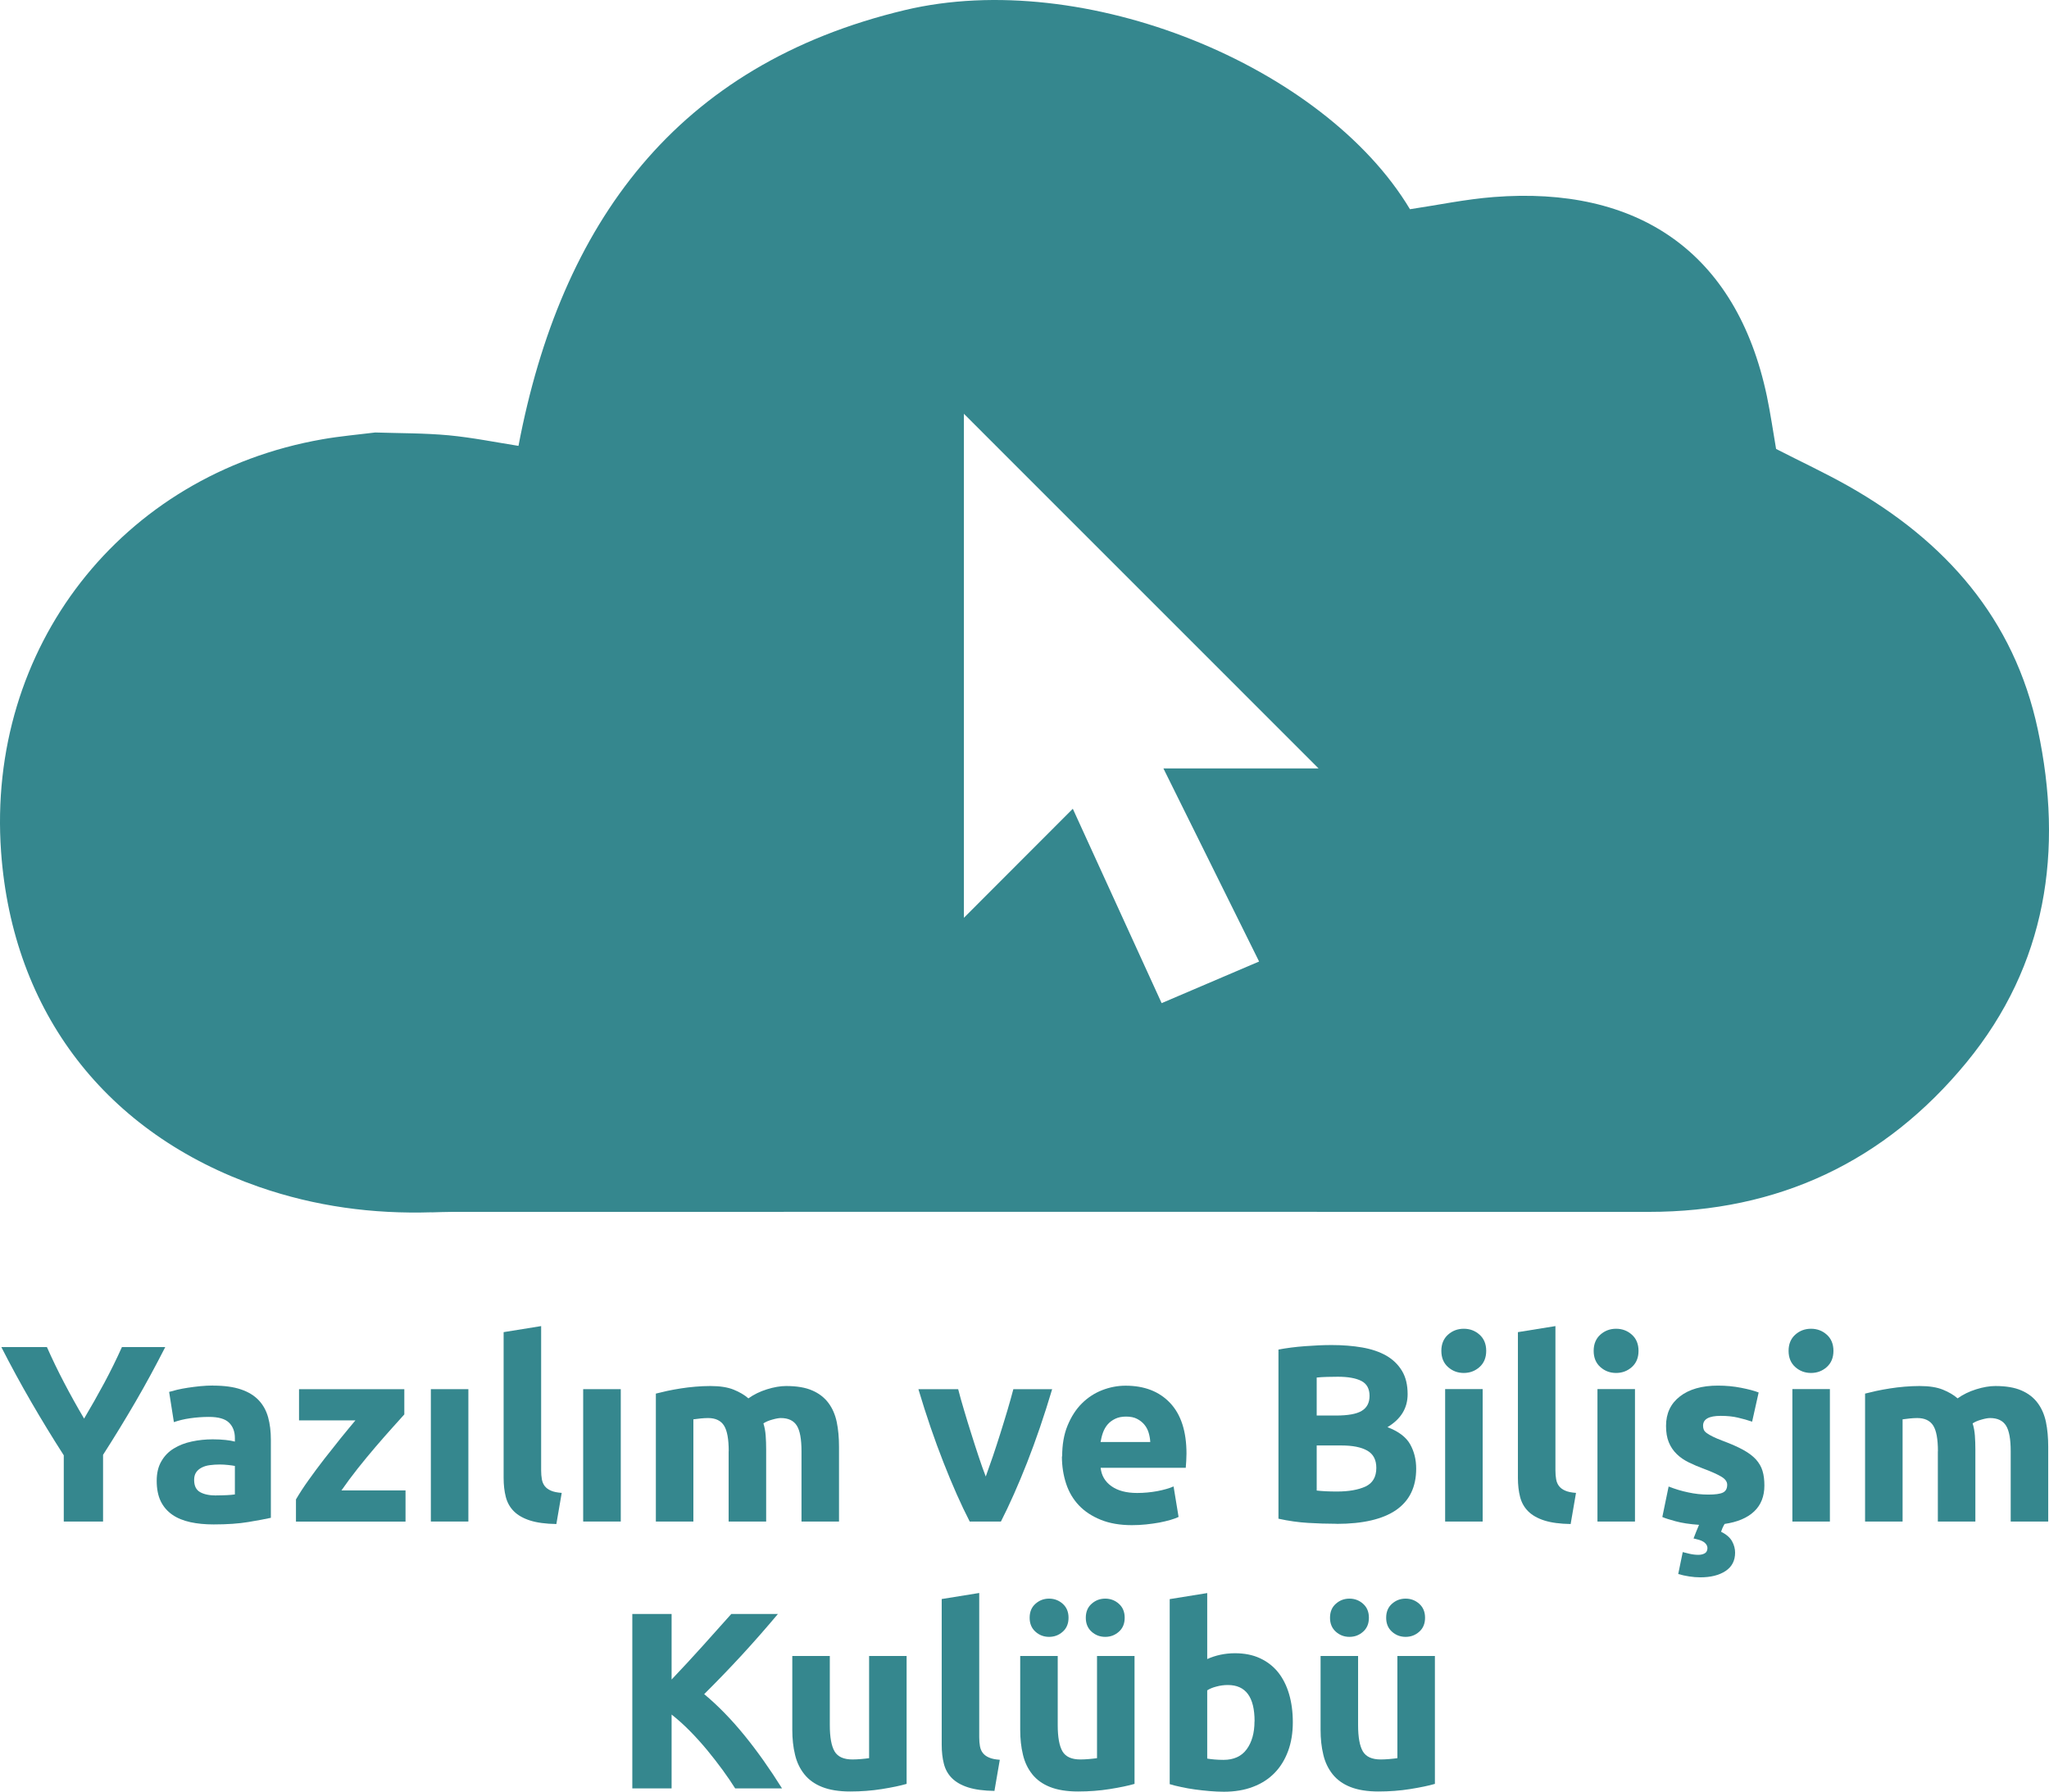 <?xml version="1.0" encoding="UTF-8" standalone="no"?>
<!-- Creator: CorelDRAW X6 -->

<svg
   xmlns:dc="http://purl.org/dc/elements/1.1/"
   xmlns:cc="http://creativecommons.org/ns#"
   xmlns:rdf="http://www.w3.org/1999/02/22-rdf-syntax-ns#"
   xmlns:svg="http://www.w3.org/2000/svg"
   xmlns="http://www.w3.org/2000/svg"
   xmlns:sodipodi="http://sodipodi.sourceforge.net/DTD/sodipodi-0.dtd"
   xmlns:inkscape="http://www.inkscape.org/namespaces/inkscape"
   xml:space="preserve"
   width="25.397in"
   height="22.214in"
   version="1.1"
   style="clip-rule:evenodd;fill-rule:evenodd;image-rendering:optimizeQuality;shape-rendering:geometricPrecision;text-rendering:geometricPrecision"
   viewBox="0 0 25397.152 22213.943"
   id="svg2"
   inkscape:version="0.91 r13725"
   sodipodi:docname="Buyabi.svg"><sodipodi:namedview
     pagecolor="#ffffff"
     bordercolor="#666666"
     borderopacity="1"
     objecttolerance="10"
     gridtolerance="10"
     guidetolerance="10"
     inkscape:pageopacity="0"
     inkscape:pageshadow="2"
     inkscape:window-width="1366"
     inkscape:window-height="719"
     id="namedview59"
     showgrid="false"
     fit-margin-top="0"
     fit-margin-left="0"
     fit-margin-right="0"
     fit-margin-bottom="0"
     inkscape:zoom="0.066604412"
     inkscape:cx="-1460.851"
     inkscape:cy="970.4725"
     inkscape:window-x="0"
     inkscape:window-y="1"
     inkscape:window-maximized="1"
     inkscape:current-layer="svg2" /><defs
     id="defs4"><style
       type="text/css"
       id="style6"><![CDATA[
    .fil0 {fill:#35878E}
    .fil1 {fill:#35878E;fill-rule:nonzero}
   ]]></style></defs><g
     id="__x0023_Layer_x0020_1"
     transform="translate(-6889.603,-8254.057)"><g
       id="_241367472"><path
         class="fil0"
         d="m 12242,23284 c -732,23 -1445,-73 -2140,-314 -1893,-658 -3056,-2161 -3199,-4155 -181,-2531 1489,-4679 3984,-5115 216,-38 436,-57 654,-84 304,10 609,7 911,35 294,28 585,87 864,131 525,-2759 1956,-4727 4790,-5403 2223,-530 5194,689 6260,2469 347,-52 690,-124 1036,-151 1776,-140 3009,671 3388,2469 45,215 76,433 114,654 300,154 605,296 897,461 1200,680 2054,1641 2347,3018 320,1501 111,2915 -884,4127 -1012,1231 -2334,1854 -3941,1853 -4943,-2 -9886,0 -14829,0 -84,0 -168,4 -253,6 z m 6595,-9899 0,0 c 0,2058 0,4126 0,6248 468,-468 901,-903 1350,-1352 367,805 732,1603 1101,2410 412,-176 802,-343 1208,-516 -396,-800 -784,-1584 -1186,-2394 669,0 1301,0 1923,0 -1468,-1468 -2933,-2933 -4395,-4396 z"
         id="path11"
         inkscape:connector-curvature="0"
         style="fill:#35878e" /><g
         id="g13"><path
           class="fil1"
           d="m 7932,25842 c 87,-147 171,-295 250,-442 79,-147 152,-296 219,-445 l 537,0 c -119,233 -241,459 -368,677 -127,218 -261,438 -403,659 l 0,827 -487,0 0,-821 c -142,-221 -276,-441 -404,-662 -128,-221 -251,-447 -370,-680 l 565,0 c 66,149 138,298 215,445 77,147 159,295 246,442 z"
           id="path15"
           inkscape:connector-curvature="0"
           style="fill:#35878e;fill-rule:nonzero" /><path
           class="fil1"
           d="m 9533,25433 c 137,0 252,16 343,47 92,31 165,76 220,134 55,58 94,129 117,212 23,83 34,176 34,278 l 0,968 c -67,15 -159,32 -278,52 -119,20 -262,30 -431,30 -106,0 -202,-9 -289,-28 -86,-19 -161,-49 -223,-92 -62,-43 -110,-98 -144,-167 -33,-69 -50,-153 -50,-253 0,-96 19,-177 58,-243 38,-67 90,-120 155,-159 64,-40 138,-68 222,-86 83,-18 170,-27 259,-27 60,0 114,3 161,8 47,5 85,12 114,20 l 0,-44 c 0,-79 -24,-143 -72,-190 -48,-48 -131,-72 -250,-72 -79,0 -157,6 -234,17 -77,11 -144,28 -200,48 l -59,-375 c 27,-8 61,-17 101,-27 41,-9 85,-18 133,-25 48,-7 98,-14 151,-19 53,-5 107,-8 161,-8 z m 37,1361 0,0 c 46,0 89,-1 131,-3 42,-2 75,-5 100,-9 l 0,-353 c -19,-4 -47,-8 -84,-12 -37,-4 -72,-6 -103,-6 -44,0 -85,3 -123,8 -39,5 -72,15 -101,30 -29,15 -52,34 -69,59 -17,25 -25,56 -25,94 0,73 24,123 73,151 49,28 116,42 201,42 z"
           id="path17"
           inkscape:connector-curvature="0"
           style="fill:#35878e;fill-rule:nonzero" /><path
           class="fil1"
           d="m 11902,25789 c -38,42 -88,98 -152,169 -64,71 -132,149 -205,234 -73,85 -147,175 -221,268 -74,94 -141,184 -202,272 l 794,0 0,387 -1358,0 0,-275 c 44,-75 96,-156 158,-242 61,-86 126,-173 194,-261 68,-87 135,-172 201,-254 67,-82 128,-157 184,-223 l -699,0 0,-387 1305,0 0,312 z"
           id="path19"
           inkscape:connector-curvature="0"
           style="fill:#35878e;fill-rule:nonzero" /><polygon
           class="fil1"
           points="12695,25477 12695,27118 12230,27118 12230,25477 "
           id="polygon21"
           style="fill:#35878e;fill-rule:nonzero" /><path
           class="fil1"
           d="m 13788,27149 c -135,-2 -245,-17 -329,-44 -84,-27 -151,-65 -200,-114 -49,-49 -82,-108 -100,-178 -18,-70 -27,-148 -27,-236 l 0,-1807 465,-75 0,1788 c 0,42 3,79 9,112 6,33 18,61 36,84 18,23 43,42 76,56 33,15 78,24 134,28 l -66,384 z"
           id="path23"
           inkscape:connector-curvature="0"
           style="fill:#35878e;fill-rule:nonzero" /><polygon
           class="fil1"
           points="14584,25477 14584,27118 14118,27118 14118,25477 "
           id="polygon25"
           style="fill:#35878e;fill-rule:nonzero" /><path
           class="fil1"
           d="m 15922,26247 c 0,-150 -19,-256 -58,-318 -39,-62 -105,-94 -198,-94 -29,0 -59,2 -91,5 -31,3 -61,7 -91,11 l 0,1267 -465,0 0,-1586 c 40,-10 86,-21 139,-33 53,-11 109,-22 169,-31 59,-9 120,-17 183,-22 62,-5 124,-8 184,-8 119,0 215,15 289,45 74,30 135,66 183,108 67,-48 143,-85 229,-112 86,-27 166,-41 239,-41 131,0 239,18 323,55 84,36 151,88 201,155 50,67 84,146 103,237 19,92 28,194 28,306 l 0,927 -465,0 0,-871 c 0,-150 -19,-256 -58,-318 -39,-62 -105,-94 -198,-94 -25,0 -60,6 -105,19 -45,12 -82,28 -111,47 15,48 24,98 28,151 4,53 6,110 6,170 l 0,896 -465,0 0,-871 z"
           id="path27"
           inkscape:connector-curvature="0"
           style="fill:#35878e;fill-rule:nonzero" /><path
           class="fil1"
           d="m 18909,27118 c -107,-208 -215,-452 -324,-730 -110,-279 -214,-583 -312,-911 l 493,0 c 21,81 45,169 74,264 28,95 57,190 88,287 30,97 61,191 91,282 30,92 60,175 89,250 27,-75 56,-158 88,-250 31,-92 62,-186 92,-282 30,-97 60,-192 88,-287 28,-95 53,-183 74,-264 l 481,0 c -98,329 -202,633 -311,911 -110,279 -218,522 -324,730 l -386,0 z"
           id="path29"
           inkscape:connector-curvature="0"
           style="fill:#35878e;fill-rule:nonzero" /><path
           class="fil1"
           d="m 20055,26310 c 0,-146 22,-273 67,-382 45,-109 103,-200 176,-273 73,-73 157,-128 251,-165 95,-37 192,-56 292,-56 233,0 417,71 552,214 135,143 203,352 203,629 0,27 -1,57 -3,89 -2,32 -4,61 -6,86 l -1055,0 c 10,96 55,172 134,228 79,56 185,84 318,84 85,0 169,-8 251,-23 82,-16 149,-35 201,-58 l 62,378 c -25,12 -58,25 -100,37 -42,12 -88,23 -139,33 -51,9 -106,17 -164,23 -58,6 -117,9 -175,9 -148,0 -276,-22 -385,-66 -109,-44 -200,-103 -272,-179 -72,-76 -125,-166 -159,-270 -34,-104 -52,-216 -52,-337 z m 1092,-178 0,0 c -2,-40 -9,-78 -20,-115 -11,-37 -29,-71 -53,-100 -24,-29 -54,-53 -91,-72 -36,-19 -82,-28 -136,-28 -52,0 -97,9 -134,27 -37,18 -69,41 -94,70 -25,29 -44,63 -58,101 -14,39 -23,78 -30,117 l 615,0 z"
           id="path31"
           inkscape:connector-curvature="0"
           style="fill:#35878e;fill-rule:nonzero" /><path
           class="fil1"
           d="m 23457,27146 c -119,0 -237,-4 -354,-11 -118,-7 -240,-24 -367,-52 l 0,-2097 c 100,-19 209,-33 328,-42 119,-9 229,-14 331,-14 137,0 264,10 379,30 115,20 215,54 298,101 83,48 148,111 195,189 47,78 70,174 70,289 0,173 -83,309 -250,409 137,52 231,123 281,212 50,89 75,190 75,303 0,227 -83,397 -248,512 -165,114 -412,172 -738,172 z m -247,-1342 0,0 237,0 c 150,0 257,-19 321,-58 64,-38 97,-100 97,-186 0,-87 -33,-149 -100,-184 -67,-35 -164,-53 -293,-53 -42,0 -86,1 -134,2 -48,1 -91,4 -128,8 l 0,471 z m 0,371 0,0 0,559 c 35,4 74,7 115,9 42,2 87,3 137,3 146,0 263,-21 353,-62 89,-42 134,-119 134,-231 0,-100 -37,-171 -112,-214 -75,-43 -182,-64 -321,-64 l -306,0 z"
           id="path33"
           inkscape:connector-curvature="0"
           style="fill:#35878e;fill-rule:nonzero" /><path
           class="fil1"
           d="m 25311,25002 c 0,85 -28,152 -83,201 -55,49 -120,73 -195,73 -75,0 -140,-24 -195,-73 -55,-49 -83,-116 -83,-201 0,-85 28,-152 83,-201 55,-49 120,-73 195,-73 75,0 140,24 195,73 55,49 83,116 83,201 z m -44,2116 0,0 -465,0 0,-1642 465,0 0,1642 z"
           id="path35"
           inkscape:connector-curvature="0"
           style="fill:#35878e;fill-rule:nonzero" /><path
           class="fil1"
           d="m 26360,27149 c -135,-2 -245,-17 -329,-44 -84,-27 -151,-65 -200,-114 -49,-49 -82,-108 -100,-178 -18,-70 -27,-148 -27,-236 l 0,-1807 465,-75 0,1788 c 0,42 3,79 9,112 6,33 18,61 36,84 18,23 43,42 76,56 33,15 78,24 134,28 l -66,384 z"
           id="path37"
           inkscape:connector-curvature="0"
           style="fill:#35878e;fill-rule:nonzero" /><path
           class="fil1"
           d="m 27199,25002 c 0,85 -28,152 -83,201 -55,49 -120,73 -195,73 -75,0 -140,-24 -195,-73 -55,-49 -83,-116 -83,-201 0,-85 28,-152 83,-201 55,-49 120,-73 195,-73 75,0 140,24 195,73 55,49 83,116 83,201 z m -44,2116 0,0 -465,0 0,-1642 465,0 0,1642 z"
           id="path39"
           inkscape:connector-curvature="0"
           style="fill:#35878e;fill-rule:nonzero" /><path
           class="fil1"
           d="m 28064,26784 c 85,0 146,-8 181,-25 35,-17 53,-49 53,-97 0,-37 -23,-70 -69,-98 -46,-28 -115,-60 -209,-95 -73,-27 -139,-55 -198,-84 -59,-29 -110,-64 -151,-105 -42,-41 -74,-89 -97,-145 -23,-56 -34,-124 -34,-203 0,-154 57,-276 172,-365 114,-89 272,-134 471,-134 100,0 196,9 287,27 92,18 164,37 218,58 l -81,362 c -54,-19 -113,-35 -176,-50 -63,-15 -135,-22 -214,-22 -146,0 -218,41 -218,122 0,19 3,35 9,50 6,15 19,29 37,42 19,14 44,28 76,44 32,16 73,33 123,52 102,38 186,75 253,112 67,37 119,76 158,119 38,43 66,90 81,142 16,52 23,112 23,181 0,135 -43,242 -128,322 -85,80 -207,131 -365,154 -10,17 -19,34 -27,52 -7,18 -13,33 -17,45 67,33 112,73 137,119 25,46 37,93 37,140 0,100 -40,176 -119,228 -79,52 -183,78 -312,78 -46,0 -92,-4 -137,-11 -46,-7 -92,-17 -137,-30 l 56,-272 c 15,4 41,11 80,20 38,9 76,14 114,14 29,0 55,-6 76,-17 22,-11 34,-32 36,-61 2,-25 -8,-48 -30,-69 -22,-21 -57,-36 -105,-47 l -37,-9 c 8,-23 19,-49 31,-80 12,-30 25,-60 37,-89 -117,-8 -213,-23 -290,-44 -77,-21 -132,-38 -165,-53 l 78,-378 c 79,31 160,56 243,73 83,18 165,27 247,27 z"
           id="path41"
           inkscape:connector-curvature="0"
           style="fill:#35878e;fill-rule:nonzero" /><path
           class="fil1"
           d="m 29615,25002 c 0,85 -28,152 -83,201 -55,49 -120,73 -195,73 -75,0 -140,-24 -195,-73 -55,-49 -83,-116 -83,-201 0,-85 28,-152 83,-201 55,-49 120,-73 195,-73 75,0 140,24 195,73 55,49 83,116 83,201 z m -44,2116 0,0 -465,0 0,-1642 465,0 0,1642 z"
           id="path43"
           inkscape:connector-curvature="0"
           style="fill:#35878e;fill-rule:nonzero" /><path
           class="fil1"
           d="m 30910,26247 c 0,-150 -19,-256 -58,-318 -39,-62 -105,-94 -198,-94 -29,0 -59,2 -91,5 -31,3 -61,7 -91,11 l 0,1267 -465,0 0,-1586 c 40,-10 86,-21 139,-33 53,-11 109,-22 169,-31 59,-9 120,-17 183,-22 62,-5 124,-8 184,-8 119,0 215,15 289,45 74,30 135,66 183,108 67,-48 143,-85 229,-112 86,-27 166,-41 239,-41 131,0 239,18 323,55 84,36 151,88 201,155 50,67 84,146 103,237 19,92 28,194 28,306 l 0,927 -465,0 0,-871 c 0,-150 -19,-256 -58,-318 -39,-62 -105,-94 -198,-94 -25,0 -60,6 -105,19 -45,12 -82,28 -111,47 15,48 24,98 28,151 4,53 6,110 6,170 l 0,896 -465,0 0,-871 z"
           id="path45"
           inkscape:connector-curvature="0"
           style="fill:#35878e;fill-rule:nonzero" /><path
           class="fil1"
           d="m 16002,30427 c -44,-70 -95,-146 -155,-228 -60,-82 -124,-164 -192,-247 -69,-83 -141,-163 -216,-239 -75,-76 -150,-143 -225,-202 l 0,916 -487,0 0,-2163 487,0 0,813 c 125,-131 252,-269 382,-413 129,-144 248,-277 358,-400 l 578,0 c -147,175 -295,344 -444,506 -149,162 -306,325 -470,488 173,144 340,316 501,514 161,198 315,417 464,655 l -579,0 z"
           id="path47"
           inkscape:connector-curvature="0"
           style="fill:#35878e;fill-rule:nonzero" /><path
           class="fil1"
           d="m 18126,30371 c -79,23 -181,44 -306,64 -125,20 -256,30 -393,30 -139,0 -255,-19 -348,-56 -93,-37 -166,-90 -220,-158 -54,-68 -93,-148 -115,-242 -23,-94 -34,-197 -34,-309 l 0,-915 465,0 0,858 c 0,150 20,258 59,325 40,67 113,100 222,100 33,0 69,-2 106,-5 37,-3 71,-7 100,-11 l 0,-1267 465,0 0,1586 z"
           id="path49"
           inkscape:connector-curvature="0"
           style="fill:#35878e;fill-rule:nonzero" /><path
           class="fil1"
           d="m 19218,30458 c -135,-2 -245,-17 -329,-44 -84,-27 -151,-65 -200,-114 -49,-49 -82,-108 -100,-178 -18,-70 -27,-148 -27,-236 l 0,-1807 465,-75 0,1788 c 0,42 3,79 9,112 6,33 18,61 36,84 18,23 43,42 76,56 33,15 78,24 134,28 l -66,384 z"
           id="path51"
           inkscape:connector-curvature="0"
           style="fill:#35878e;fill-rule:nonzero" /><path
           class="fil1"
           d="m 20951,30371 c -79,23 -181,44 -306,64 -125,20 -256,30 -393,30 -139,0 -255,-19 -348,-56 -93,-37 -166,-90 -220,-158 -54,-68 -93,-148 -115,-242 -23,-94 -34,-197 -34,-309 l 0,-915 465,0 0,858 c 0,150 20,258 59,325 40,67 113,100 222,100 33,0 69,-2 106,-5 37,-3 71,-7 100,-11 l 0,-1267 465,0 0,1586 z m -1058,-1823 0,0 c -65,0 -121,-21 -169,-64 -48,-43 -72,-100 -72,-173 0,-73 24,-131 72,-173 48,-43 104,-64 169,-64 64,0 121,21 169,64 48,43 72,100 72,173 0,73 -24,131 -72,173 -48,43 -104,64 -169,64 z m 696,0 0,0 c -65,0 -121,-21 -169,-64 -48,-43 -72,-100 -72,-173 0,-73 24,-131 72,-173 48,-43 104,-64 169,-64 64,0 121,21 169,64 48,43 72,100 72,173 0,73 -24,131 -72,173 -48,43 -104,64 -169,64 z"
           id="path53"
           inkscape:connector-curvature="0"
           style="fill:#35878e;fill-rule:nonzero" /><path
           class="fil1"
           d="m 22914,29606 c 0,131 -19,250 -58,356 -39,106 -94,197 -167,272 -73,75 -162,133 -268,173 -106,41 -227,61 -362,61 -56,0 -115,-3 -176,-8 -61,-5 -122,-12 -181,-20 -59,-8 -116,-18 -170,-30 -54,-11 -102,-23 -144,-36 l 0,-2294 465,-75 0,818 c 52,-23 106,-41 162,-53 56,-12 117,-19 181,-19 117,0 220,20 309,61 89,41 164,98 225,173 60,75 106,165 137,270 31,105 47,222 47,351 z m -474,-12 0,0 c 0,-300 -110,-449 -331,-449 -48,0 -95,6 -142,19 -47,12 -85,28 -114,47 l 0,846 c 23,4 52,8 87,11 35,3 74,5 115,5 127,0 223,-44 287,-131 64,-87 97,-203 97,-346 z"
           id="path55"
           inkscape:connector-curvature="0"
           style="fill:#35878e;fill-rule:nonzero" /><path
           class="fil1"
           d="m 24674,30371 c -79,23 -181,44 -306,64 -125,20 -256,30 -393,30 -139,0 -255,-19 -348,-56 -93,-37 -166,-90 -220,-158 -54,-68 -93,-148 -115,-242 -23,-94 -34,-197 -34,-309 l 0,-915 465,0 0,858 c 0,150 20,258 59,325 40,67 113,100 222,100 33,0 69,-2 106,-5 37,-3 71,-7 100,-11 l 0,-1267 465,0 0,1586 z m -1058,-1823 0,0 c -65,0 -121,-21 -169,-64 -48,-43 -72,-100 -72,-173 0,-73 24,-131 72,-173 48,-43 104,-64 169,-64 64,0 121,21 169,64 48,43 72,100 72,173 0,73 -24,131 -72,173 -48,43 -104,64 -169,64 z m 696,0 0,0 c -65,0 -121,-21 -169,-64 -48,-43 -72,-100 -72,-173 0,-73 24,-131 72,-173 48,-43 104,-64 169,-64 64,0 121,21 169,64 48,43 72,100 72,173 0,73 -24,131 -72,173 -48,43 -104,64 -169,64 z"
           id="path57"
           inkscape:connector-curvature="0"
           style="fill:#35878e;fill-rule:nonzero" /></g></g></g></svg>